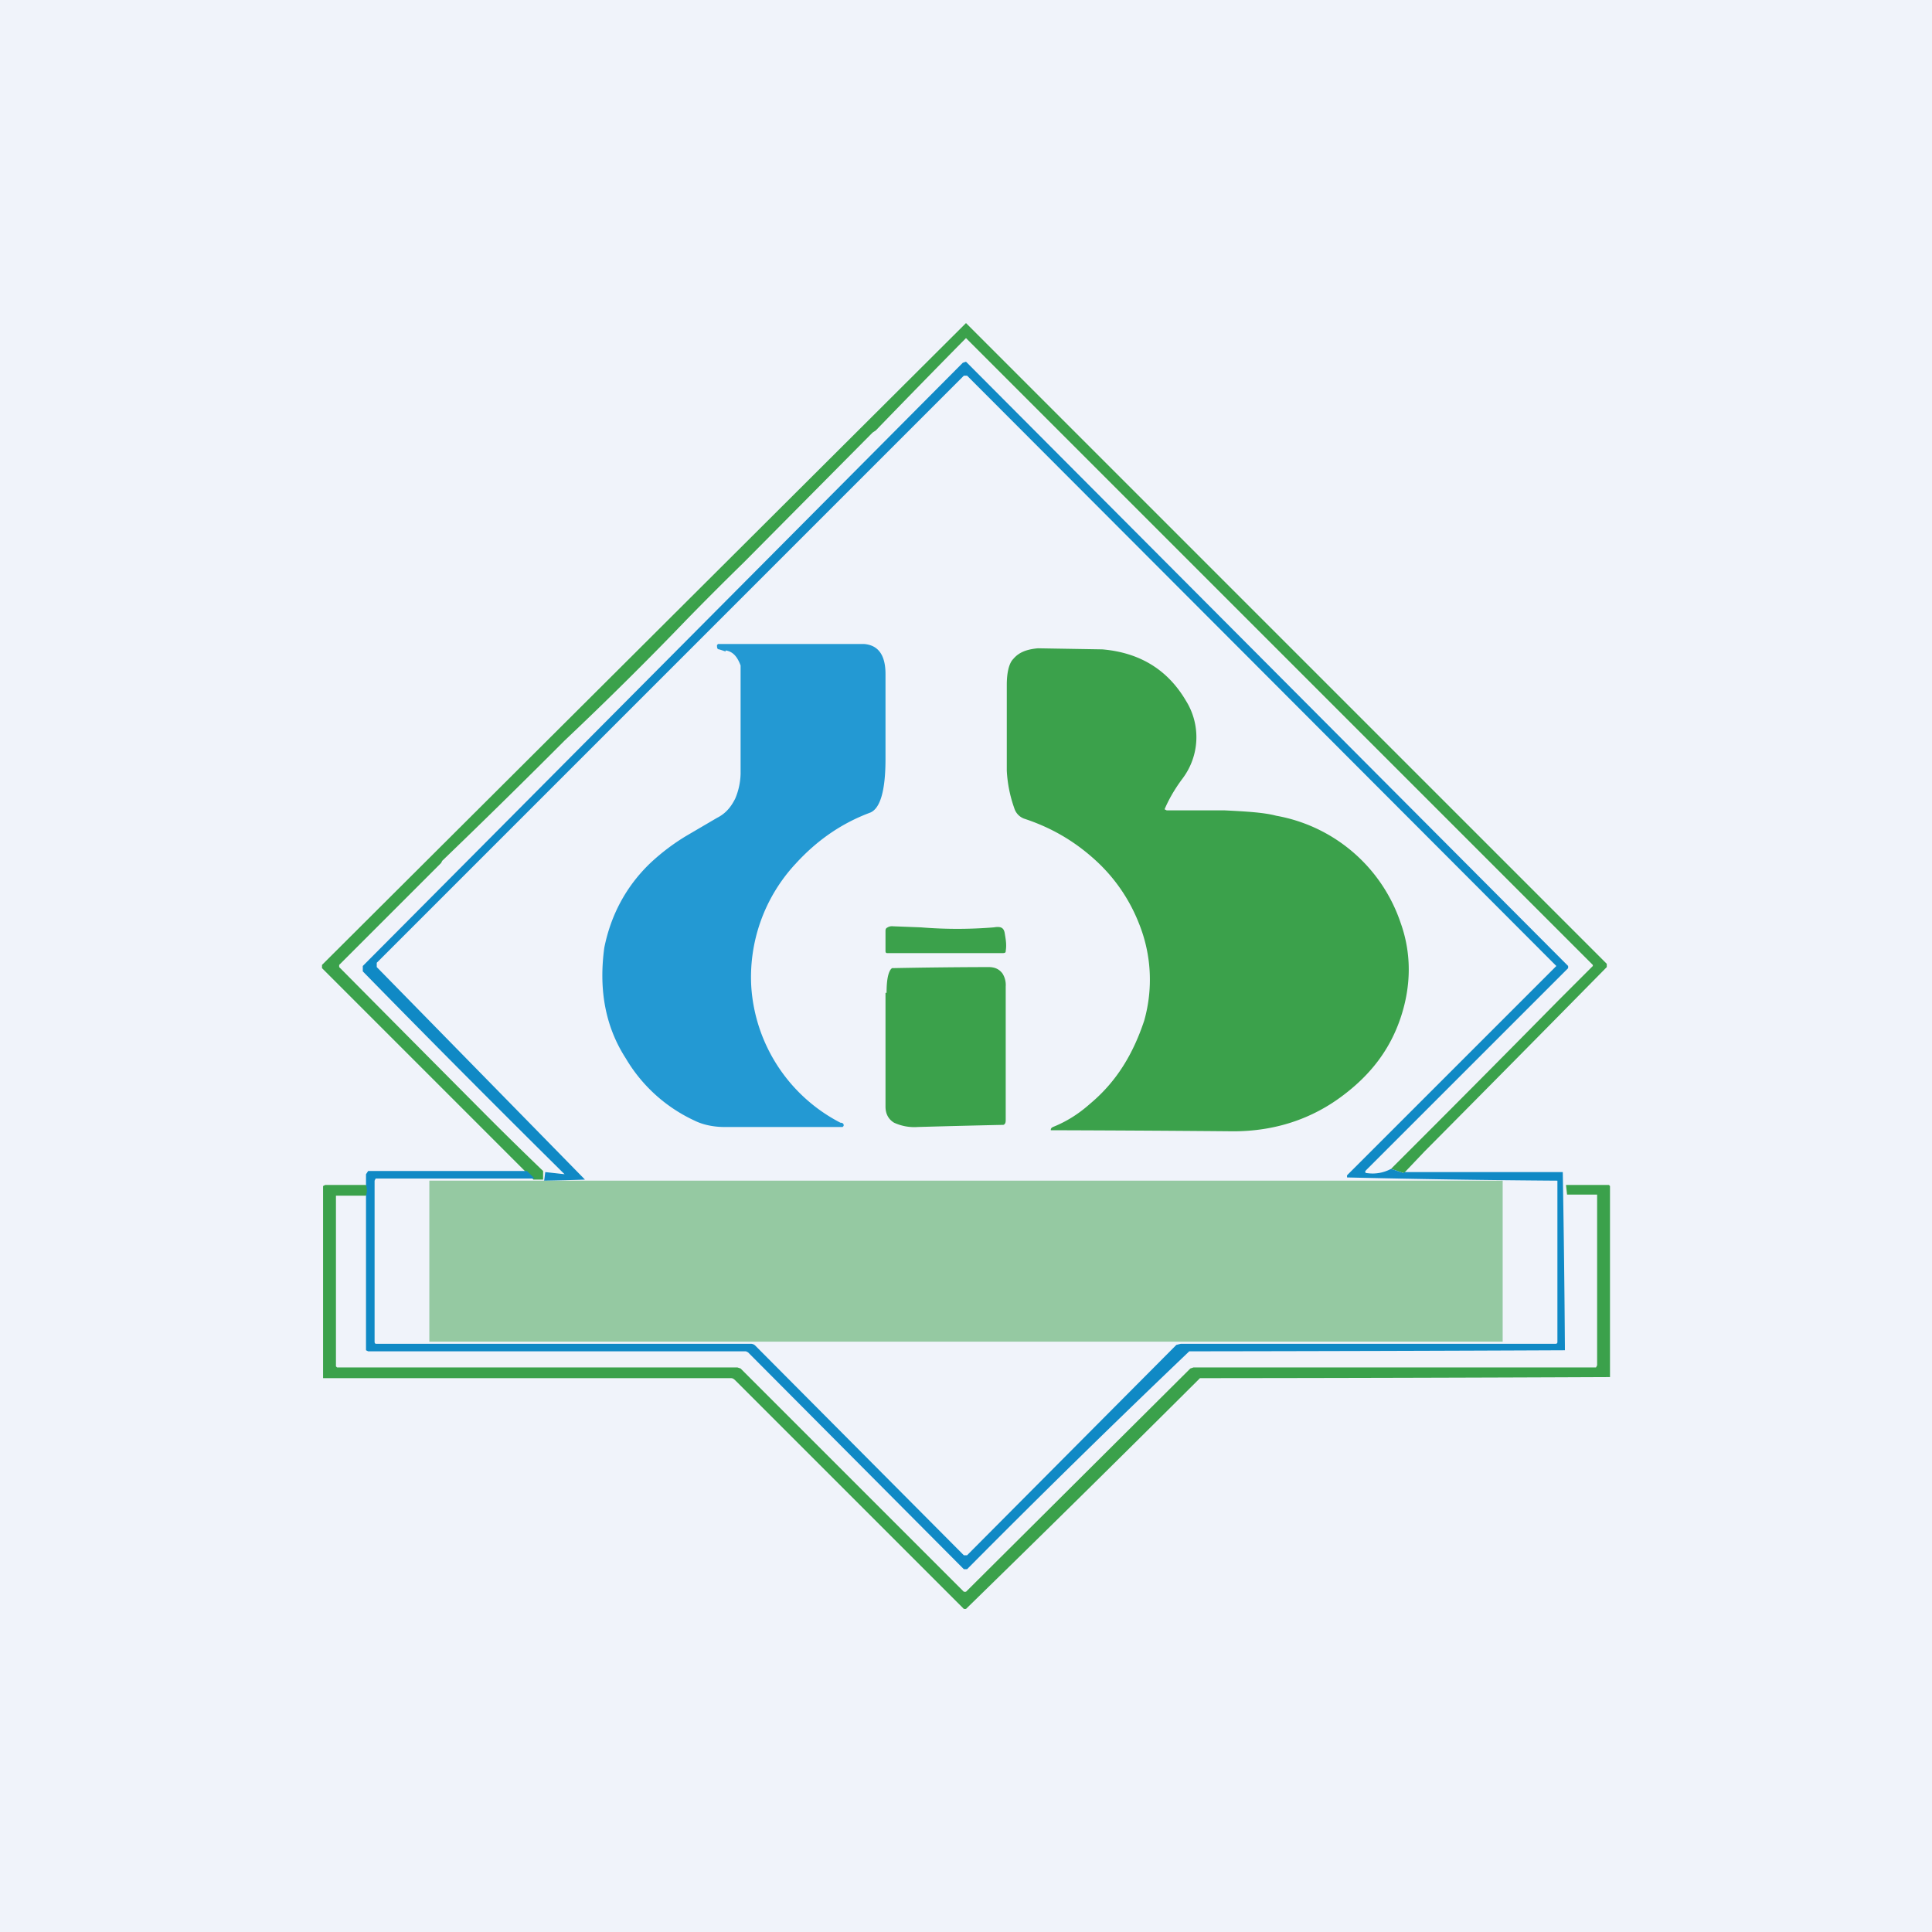 <!-- by TradingView --><svg width="18" height="18" viewBox="0 0 18 18" xmlns="http://www.w3.org/2000/svg"><path fill="#F0F3FA" d="M0 0h18v18H0z"/><path d="m12.96 10.89.12.04.19-.2a572.34 572.34 0 0 0 1.7-1.72v-.03L9 3.01H9L3 8.99v.03l1.9 1.9.07.07h.09v-.08a36.93 36.93 0 0 1-.44-.43l-.09-.09a1019.94 1019.94 0 0 1-1.37-1.38v-.02l.1-.1.85-.85.01-.02A77.74 77.74 0 0 0 5.26 6.9 33.42 33.42 0 0 0 6.4 5.77a31.24 31.24 0 0 1 .53-.53l1.2-1.21.03-.02a122 122 0 0 1 .84-.86l.01.01 5.83 5.83V9l-.32.32a255.32 255.32 0 0 1-1.55 1.56Z" fill="#3BA14B"/><path d="m13.08 10.93-.12-.04a.36.36 0 0 1-.22.04c-.02 0-.03-.01-.01-.03l1.88-1.88V9L9.03 3.4 9 3.37l-.03.01L3.38 9v.05a162.39 162.39 0 0 0 1.88 1.89l-.18-.02-.01.08a19.6 19.6 0 0 0 .38-.01L3.51 9.01v-.04l5.47-5.47h.03L14.5 9l-1.95 1.95v.02a115.9 115.9 0 0 0 1.96.03v1.5c0 .01 0 .02-.02.02H11l-.04.01-1.95 1.96h-.03l-1.94-1.95a.06.06 0 0 0-.05-.02H3.51c-.01 0-.02 0-.02-.02v-1.5l.01-.02h1.48l-.07-.07H3.43l-.02.03v1.64l.02.01h3.52l.02.01 2.01 2.02h.03a105.43 105.43 0 0 1 2.07-2.03 1080.95 1080.95 0 0 0 3.5-.01 154.66 154.66 0 0 0-.02-1.66h-1.48Z" fill="#1089C5"/><path d="M6.76 6.07a1.32 1.32 0 0 0-.06-.02c-.02 0-.02-.02-.02-.04L6.69 6h1.36c.13.01.2.1.2.28v.79c0 .3-.05.46-.14.5-.27.1-.5.26-.7.48A1.55 1.55 0 0 0 7 9.2a1.54 1.54 0 0 0 .83 1.26c.02 0 .03.01.03.02v.01l-.01.01h-1.1c-.1 0-.2-.02-.28-.06a1.45 1.45 0 0 1-.64-.58c-.2-.31-.25-.66-.2-1.03.06-.3.2-.57.43-.79a2 2 0 0 1 .33-.25l.29-.17c.08-.04.13-.1.17-.18a.63.63 0 0 0 .05-.23v-.77L6.9 6.2c-.03-.08-.07-.13-.14-.14Z" fill="#2399D3"/><path d="m10.85 7.54.02.01h.54c.2.01.37.02.48.05a1.5 1.5 0 0 1 1.16 1c.1.28.1.58 0 .88-.1.3-.28.53-.53.72-.3.23-.65.34-1.03.34a294.3 294.3 0 0 0-1.7-.01c0-.01 0-.02.02-.03.15-.06.26-.14.35-.22.25-.21.4-.47.5-.77a1.4 1.4 0 0 0-.05-.91 1.57 1.57 0 0 0-.42-.6c-.19-.17-.4-.29-.64-.37a.15.15 0 0 1-.1-.1 1.23 1.23 0 0 1-.07-.35v-.8c0-.11.02-.2.06-.24.05-.06.12-.09.23-.1l.6.01c.35.03.61.19.78.48a.64.64 0 0 1-.03.72c-.09.12-.14.22-.17.29ZM8.25 8.86v-.18c0-.02 0-.03.02-.04a.08.08 0 0 1 .05-.01l.26.01a4.16 4.16 0 0 0 .68 0c.06-.01.09 0 .1.05.01.06.02.11.01.17 0 .01 0 .02-.03.02H8.27c-.01 0-.02 0-.02-.02ZM8.26 9.25c0-.1.01-.18.04-.22l.01-.01a51.72 51.72 0 0 1 .9-.01c.06 0 .1.02.13.06a.2.2 0 0 1 .03.12v1.24c0 .02 0 .04-.02.05a120.44 120.44 0 0 0-.8.02.45.45 0 0 1-.22-.04c-.05-.03-.08-.08-.08-.15V9.25ZM3.41 11.14a.16.16 0 0 0 0-.1h-.38l-.02.01v1.79h3.8c.02 0 .03.01.05.03l2.12 2.12H9a280.6 280.6 0 0 0 2.18-2.15 1112.29 1112.29 0 0 0 3.82-.01v-1.78l-.01-.01h-.4l.01.09h.28v1.59l-.01.02h-3.75l-.03.01L9 14.83h-.02L6.9 12.75l-.03-.01H3.14l-.01-.01v-1.59h.28Z" fill="#3BA14B"/><path opacity=".5" fill="#3BA14B" d="M4 11h10v1.5H4z"/></svg>